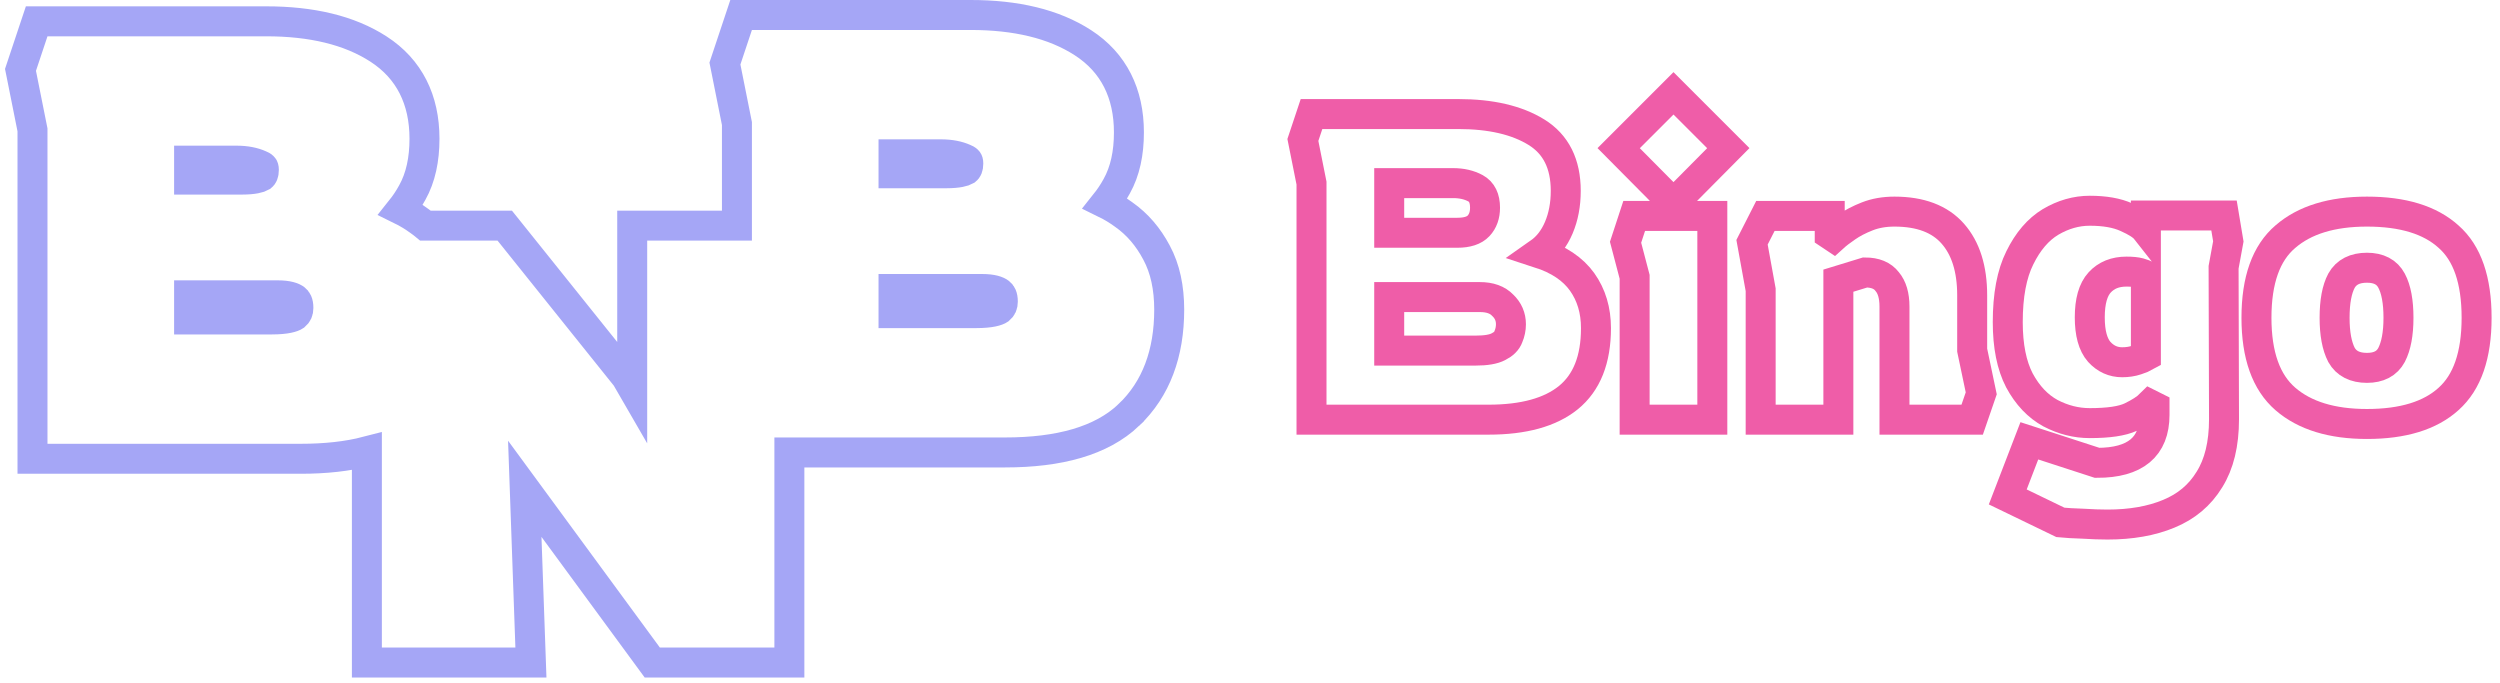 <svg width="417" height="114" viewBox="0 0 417 114" fill="none" xmlns="http://www.w3.org/2000/svg">
<path d="M5.42 74.024V76.524H7.92H50.16C54.251 76.524 57.949 76.129 61.196 75.286V108.008V110.508H63.696H85.968H88.558L88.466 107.919L87.531 81.531L108.049 109.487L108.798 110.508H110.064H129.168H131.668V108.008V75.468H167.66C176.63 75.468 183.711 73.57 188.295 69.212L188.295 69.211C192.868 64.86 195.024 58.894 195.024 51.656C195.024 48.041 194.366 44.824 192.905 42.125C191.53 39.524 189.719 37.392 187.452 35.8C186.461 35.075 185.431 34.45 184.365 33.928C185.072 33.043 185.705 32.092 186.262 31.078C187.678 28.553 188.304 25.509 188.304 22.088C188.304 15.591 185.787 10.459 180.634 7.125C175.747 3.963 169.431 2.5 161.9 2.5H125.42H123.618L123.048 4.209L121.128 9.969L120.918 10.599L121.049 11.25L122.92 20.608V37.636H107.952H105.452V40.136V64.639L104.548 63.076L104.453 62.912L104.335 62.764L84.943 38.572L84.192 37.636H82.992H70.975C70.645 37.363 70.304 37.103 69.952 36.856C68.961 36.13 67.931 35.506 66.865 34.984C67.572 34.099 68.205 33.148 68.762 32.134C70.178 29.609 70.804 26.565 70.804 23.144C70.804 16.648 68.287 11.515 63.134 8.181C58.247 5.019 51.931 3.556 44.4 3.556H7.92H6.118L5.548 5.265L3.628 11.025L3.418 11.655L3.549 12.306L5.42 21.663V74.024ZM43.365 27.532L43.409 27.552L43.453 27.57C43.809 27.715 43.904 27.843 43.924 27.872C43.94 27.895 44.012 28.002 44.012 28.328C44.012 29.043 43.823 29.297 43.64 29.444C43.28 29.658 42.334 29.956 40.368 29.956H31.54V26.796H39.408C41.055 26.796 42.351 27.071 43.365 27.532ZM160.866 26.476L160.909 26.496L160.953 26.514C161.308 26.659 161.404 26.787 161.424 26.816C161.44 26.839 161.512 26.946 161.512 27.272C161.512 27.987 161.323 28.241 161.14 28.388C160.78 28.602 159.834 28.9 157.868 28.9H149.04V25.74H156.908C158.555 25.74 159.851 26.015 160.866 26.476ZM45.36 53.284H31.54V49.26H46.32C48.051 49.26 48.889 49.607 49.254 49.889C49.496 50.077 49.772 50.413 49.772 51.368C49.772 51.954 49.599 52.319 49.203 52.656C48.836 52.906 47.755 53.284 45.36 53.284ZM162.86 52.228H149.04V48.204H163.82C165.551 48.204 166.389 48.551 166.754 48.833C166.996 49.021 167.272 49.357 167.272 50.312C167.272 50.898 167.099 51.263 166.703 51.599C166.336 51.85 165.255 52.228 162.86 52.228Z" stroke="#A5A6F6" stroke-width="5"/>
<mask id="path-2-outside-1_2_14" maskUnits="userSpaceOnUse" x="213.32" y="10.568" width="203" height="80" fill="black">
<rect fill="white" x="213.32" y="10.568" width="203" height="80"/>
<path d="M218.76 70V30.544L217.32 23.344L218.76 19.024H243.24C248.664 19.024 253.008 20.032 256.272 22.048C259.536 24.064 261.168 27.328 261.168 31.84C261.168 34.096 260.784 36.136 260.016 37.96C259.248 39.784 258.144 41.2 256.704 42.208C259.968 43.264 262.368 44.872 263.904 47.032C265.44 49.192 266.208 51.76 266.208 54.736C266.208 59.968 264.672 63.832 261.6 66.328C258.576 68.776 254.136 70 248.28 70H218.76ZM231.72 38.824H243.096C244.728 38.824 245.904 38.44 246.624 37.672C247.344 36.904 247.704 35.896 247.704 34.648C247.704 33.064 247.176 31.984 246.12 31.408C245.064 30.832 243.816 30.544 242.376 30.544H231.72V38.824ZM231.72 58.48H246.12C247.848 58.48 249.12 58.264 249.936 57.832C250.8 57.4 251.352 56.848 251.592 56.176C251.88 55.504 252.024 54.808 252.024 54.088C252.024 52.84 251.568 51.784 250.656 50.92C249.792 50.008 248.52 49.552 246.84 49.552H231.72V58.48Z"/>
<path d="M279.136 33.928L269.992 24.712L279.136 15.568L288.28 24.712L279.136 33.928ZM272.656 70V46.168L271.144 40.408L272.584 36.016H285.616V70H272.656Z"/>
<path d="M293.679 70V48.328L292.239 40.408L294.471 36.016H305.199V39.112L305.847 39.544C306.375 39.064 307.095 38.512 308.007 37.888C308.967 37.216 310.119 36.616 311.463 36.088C312.807 35.56 314.319 35.296 315.999 35.296C320.319 35.296 323.559 36.52 325.719 38.968C327.879 41.416 328.959 44.848 328.959 49.264V58.408L330.471 65.608L328.959 70H315.999V51.136C315.999 49.312 315.591 47.92 314.775 46.96C314.007 45.952 312.783 45.448 311.103 45.448L306.639 46.816V70H293.679Z"/>
<path d="M351.526 87.496C350.326 87.496 348.958 87.448 347.422 87.352C345.886 87.304 344.638 87.232 343.678 87.136L334.894 82.888L338.494 73.528L349.798 77.2C356.182 77.2 359.374 74.536 359.374 69.208V67.84L358.654 67.48C357.982 68.152 356.902 68.848 355.414 69.568C353.974 70.24 351.694 70.576 348.574 70.576C346.318 70.576 344.134 70.024 342.022 68.92C339.91 67.768 338.182 65.944 336.838 63.448C335.542 60.952 334.894 57.712 334.894 53.728C334.894 49.264 335.566 45.688 336.91 43C338.254 40.264 339.958 38.272 342.022 37.024C344.134 35.776 346.318 35.152 348.574 35.152C351.07 35.152 353.11 35.512 354.694 36.232C356.326 36.952 357.406 37.648 357.934 38.32V35.944H370.966L371.686 40.264L370.894 44.584L370.966 69.928C370.966 74.056 370.15 77.416 368.518 80.008C366.934 82.6 364.678 84.496 361.75 85.696C358.87 86.896 355.462 87.496 351.526 87.496ZM353.974 60.424C354.838 60.424 355.63 60.304 356.35 60.064C357.07 59.824 357.598 59.608 357.934 59.416V45.952C357.742 45.808 357.382 45.664 356.854 45.52C356.326 45.376 355.606 45.304 354.694 45.304C352.822 45.304 351.334 45.904 350.23 47.104C349.126 48.304 348.574 50.248 348.574 52.936C348.574 55.576 349.102 57.496 350.158 58.696C351.214 59.848 352.486 60.424 353.974 60.424Z"/>
<path d="M394.81 70.72C388.954 70.72 384.418 69.328 381.202 66.544C377.986 63.76 376.378 59.248 376.378 53.008C376.378 46.72 377.986 42.208 381.202 39.472C384.418 36.688 388.954 35.296 394.81 35.296C400.81 35.296 405.346 36.688 408.418 39.472C411.538 42.208 413.098 46.72 413.098 53.008C413.098 59.248 411.538 63.76 408.418 66.544C405.346 69.328 400.81 70.72 394.81 70.72ZM394.81 61.36C396.778 61.36 398.146 60.64 398.914 59.2C399.682 57.712 400.066 55.648 400.066 53.008C400.066 50.32 399.682 48.256 398.914 46.816C398.146 45.376 396.778 44.656 394.81 44.656C392.794 44.656 391.378 45.376 390.562 46.816C389.794 48.256 389.41 50.32 389.41 53.008C389.41 55.648 389.794 57.712 390.562 59.2C391.378 60.64 392.794 61.36 394.81 61.36Z"/>
</mask>
<path d="M218.76 70V30.544L217.32 23.344L218.76 19.024H243.24C248.664 19.024 253.008 20.032 256.272 22.048C259.536 24.064 261.168 27.328 261.168 31.84C261.168 34.096 260.784 36.136 260.016 37.96C259.248 39.784 258.144 41.2 256.704 42.208C259.968 43.264 262.368 44.872 263.904 47.032C265.44 49.192 266.208 51.76 266.208 54.736C266.208 59.968 264.672 63.832 261.6 66.328C258.576 68.776 254.136 70 248.28 70H218.76ZM231.72 38.824H243.096C244.728 38.824 245.904 38.44 246.624 37.672C247.344 36.904 247.704 35.896 247.704 34.648C247.704 33.064 247.176 31.984 246.12 31.408C245.064 30.832 243.816 30.544 242.376 30.544H231.72V38.824ZM231.72 58.48H246.12C247.848 58.48 249.12 58.264 249.936 57.832C250.8 57.4 251.352 56.848 251.592 56.176C251.88 55.504 252.024 54.808 252.024 54.088C252.024 52.84 251.568 51.784 250.656 50.92C249.792 50.008 248.52 49.552 246.84 49.552H231.72V58.48Z" stroke="#EF5DA8" stroke-width="5" mask="url(#path-2-outside-1_2_14)"/>
<path d="M279.136 33.928L269.992 24.712L279.136 15.568L288.28 24.712L279.136 33.928ZM272.656 70V46.168L271.144 40.408L272.584 36.016H285.616V70H272.656Z" stroke="#EF5DA8" stroke-width="5" mask="url(#path-2-outside-1_2_14)"/>
<path d="M293.679 70V48.328L292.239 40.408L294.471 36.016H305.199V39.112L305.847 39.544C306.375 39.064 307.095 38.512 308.007 37.888C308.967 37.216 310.119 36.616 311.463 36.088C312.807 35.56 314.319 35.296 315.999 35.296C320.319 35.296 323.559 36.52 325.719 38.968C327.879 41.416 328.959 44.848 328.959 49.264V58.408L330.471 65.608L328.959 70H315.999V51.136C315.999 49.312 315.591 47.92 314.775 46.96C314.007 45.952 312.783 45.448 311.103 45.448L306.639 46.816V70H293.679Z" stroke="#EF5DA8" stroke-width="5" mask="url(#path-2-outside-1_2_14)"/>
<path d="M351.526 87.496C350.326 87.496 348.958 87.448 347.422 87.352C345.886 87.304 344.638 87.232 343.678 87.136L334.894 82.888L338.494 73.528L349.798 77.2C356.182 77.2 359.374 74.536 359.374 69.208V67.84L358.654 67.48C357.982 68.152 356.902 68.848 355.414 69.568C353.974 70.24 351.694 70.576 348.574 70.576C346.318 70.576 344.134 70.024 342.022 68.92C339.91 67.768 338.182 65.944 336.838 63.448C335.542 60.952 334.894 57.712 334.894 53.728C334.894 49.264 335.566 45.688 336.91 43C338.254 40.264 339.958 38.272 342.022 37.024C344.134 35.776 346.318 35.152 348.574 35.152C351.07 35.152 353.11 35.512 354.694 36.232C356.326 36.952 357.406 37.648 357.934 38.32V35.944H370.966L371.686 40.264L370.894 44.584L370.966 69.928C370.966 74.056 370.15 77.416 368.518 80.008C366.934 82.6 364.678 84.496 361.75 85.696C358.87 86.896 355.462 87.496 351.526 87.496ZM353.974 60.424C354.838 60.424 355.63 60.304 356.35 60.064C357.07 59.824 357.598 59.608 357.934 59.416V45.952C357.742 45.808 357.382 45.664 356.854 45.52C356.326 45.376 355.606 45.304 354.694 45.304C352.822 45.304 351.334 45.904 350.23 47.104C349.126 48.304 348.574 50.248 348.574 52.936C348.574 55.576 349.102 57.496 350.158 58.696C351.214 59.848 352.486 60.424 353.974 60.424Z" stroke="#EF5DA8" stroke-width="5" mask="url(#path-2-outside-1_2_14)"/>
<path d="M394.81 70.72C388.954 70.72 384.418 69.328 381.202 66.544C377.986 63.76 376.378 59.248 376.378 53.008C376.378 46.72 377.986 42.208 381.202 39.472C384.418 36.688 388.954 35.296 394.81 35.296C400.81 35.296 405.346 36.688 408.418 39.472C411.538 42.208 413.098 46.72 413.098 53.008C413.098 59.248 411.538 63.76 408.418 66.544C405.346 69.328 400.81 70.72 394.81 70.72ZM394.81 61.36C396.778 61.36 398.146 60.64 398.914 59.2C399.682 57.712 400.066 55.648 400.066 53.008C400.066 50.32 399.682 48.256 398.914 46.816C398.146 45.376 396.778 44.656 394.81 44.656C392.794 44.656 391.378 45.376 390.562 46.816C389.794 48.256 389.41 50.32 389.41 53.008C389.41 55.648 389.794 57.712 390.562 59.2C391.378 60.64 392.794 61.36 394.81 61.36Z" stroke="#EF5DA8" stroke-width="5" mask="url(#path-2-outside-1_2_14)"/>
</svg>

